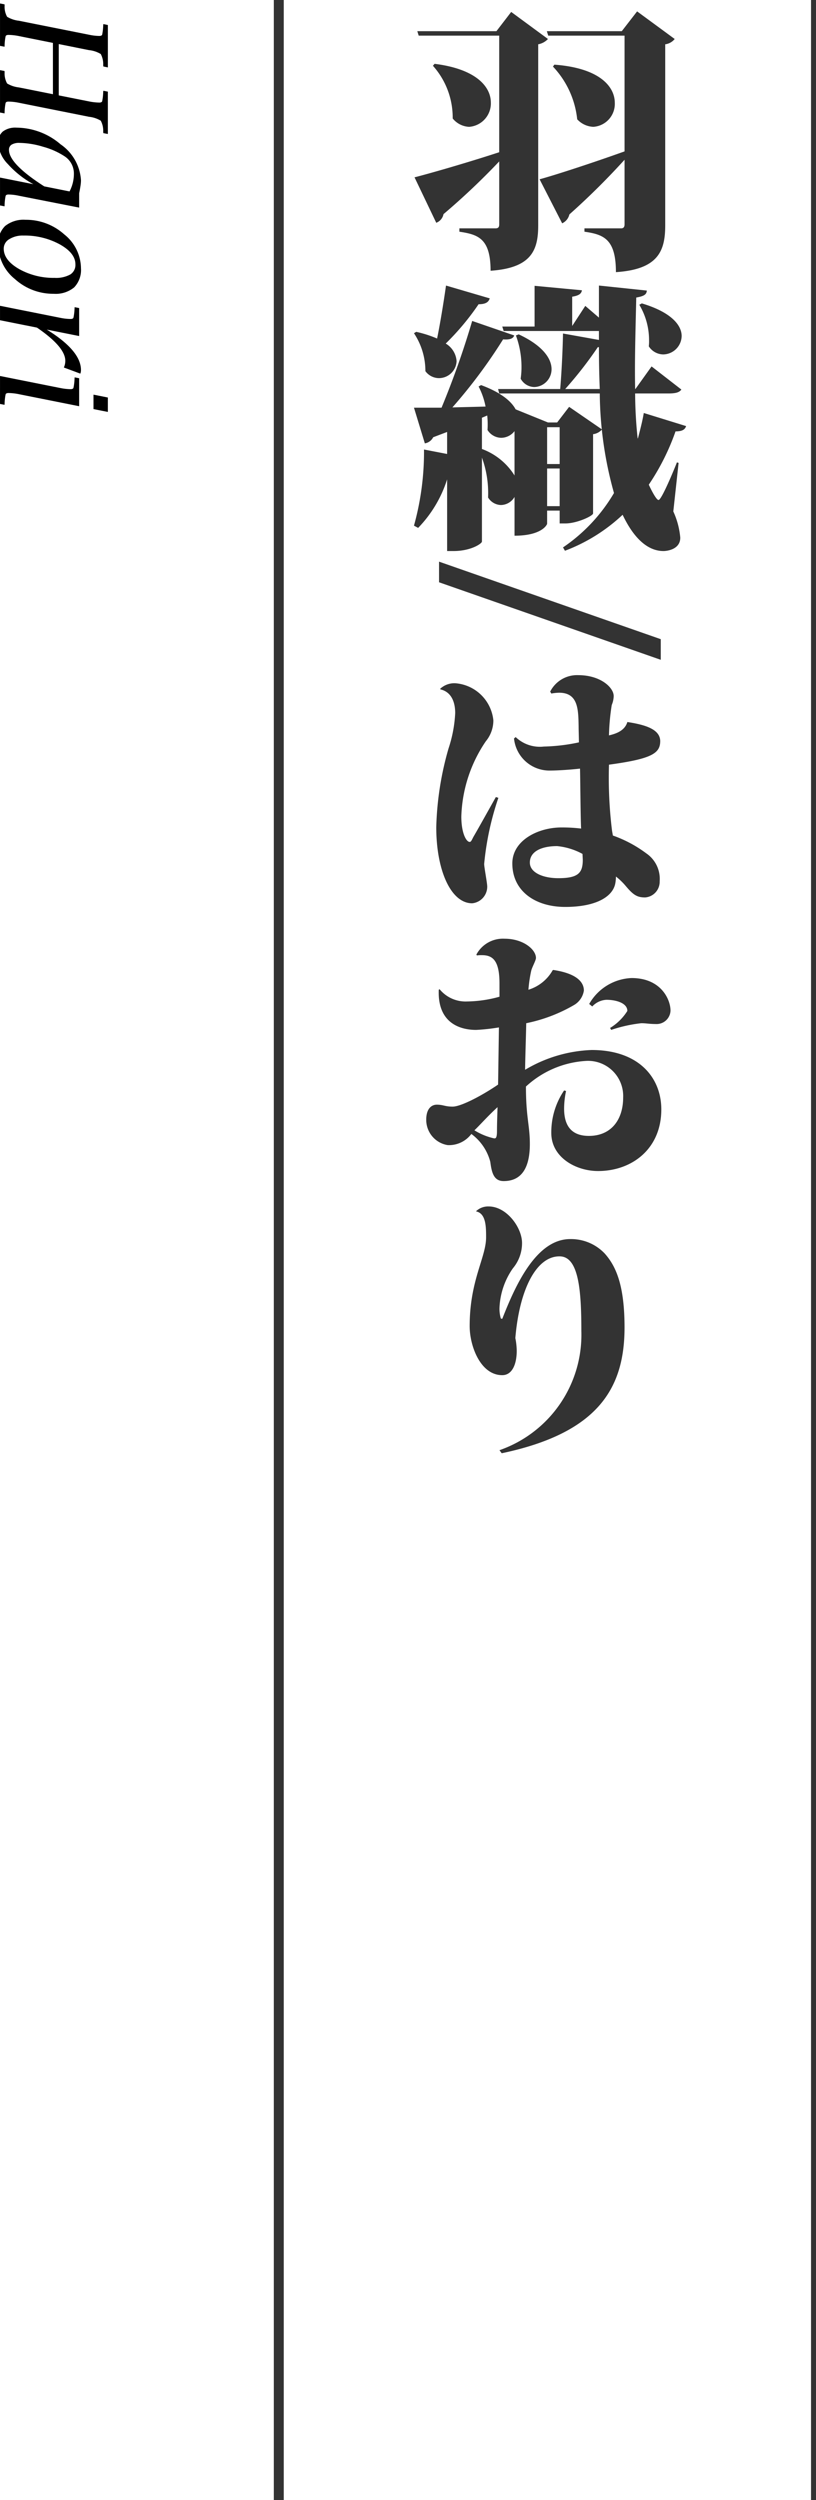 <svg id="圖層_1" data-name="圖層 1" xmlns="http://www.w3.org/2000/svg" viewBox="0 0 82.023 250.996"><defs><style>.cls-1{fill:#333;}.cls-2{fill:none;stroke:#333;stroke-miterlimit:10;}</style></defs><title>kyotokimono REMAKE-和服介紹</title><path class="cls-1" d="M51.384,1.199l3.696,2.716a1.77,1.77,0,0,1-.98.532V22.619c0,2.464-.644,4.283-4.788,4.563,0-3.275-1.288-3.64-3.136-3.92v-.336h3.64c.252,0,.364-.112.364-.392V16.207a70.586,70.586,0,0,1-5.6,5.292,1.159,1.159,0,0,1-.729.868l-2.184-4.564c1.428-.364,4.983-1.372,8.512-2.52V3.579h-8.092L41.947,3.131h7.952Zm-7.7,5.208c4.256.531,5.656,2.352,5.656,3.892A2.359,2.359,0,0,1,47.155,12.735a2.26,2.26,0,0,1-1.651-.84,7.797,7.797,0,0,0-1.988-5.292ZM64.04,1.143l3.779,2.772a1.45,1.45,0,0,1-.952.532V22.619c0,2.548-.672,4.424-4.956,4.704,0-3.36-1.26-3.78-3.163-4.061v-.336h3.695c.225,0,.336-.14.336-.392V16.039a73.442,73.442,0,0,1-5.544,5.487,1.315,1.315,0,0,1-.728.896L54.239,17.999c1.456-.393,5.013-1.54,8.54-2.8V3.579H55.107l-.14-.448h7.532ZM55.723,6.491c4.563.336,6.076,2.212,6.076,3.836a2.31,2.31,0,0,1-2.156,2.407,2.338,2.338,0,0,1-1.624-.756,9.06,9.06,0,0,0-2.436-5.292Z"/><path class="cls-1" d="M41.836,33.315a11.561,11.561,0,0,1,2.1.673c.309-1.513.645-3.557.896-5.32l4.396,1.288c-.112.364-.392.588-1.12.588a25.751,25.751,0,0,1-3.304,3.948,2.233,2.233,0,0,1,1.092,1.764,1.782,1.782,0,0,1-1.764,1.708,1.706,1.706,0,0,1-1.372-.7,6.851,6.851,0,0,0-1.148-3.808ZM59.615,51.543c0,.252-1.624,1.008-2.771,1.008h-.588V51.263H54.996v1.316c0,.084-.505,1.204-3.276,1.204V49.891a1.613,1.613,0,0,1-1.372.812,1.565,1.565,0,0,1-1.288-.757,10.416,10.416,0,0,0-.616-4.004v8.429c0,.195-1.092.952-2.855.952h-.645V48.127A12.343,12.343,0,0,1,42.031,52.999l-.42-.225a27.636,27.636,0,0,0,1.009-7.644l2.323.448V43.367l-1.399.531a1.151,1.151,0,0,1-.84.616l-1.093-3.584h2.772a86.526,86.526,0,0,0,3.08-8.708l4.228,1.456c-.111.309-.42.448-1.12.393a52.344,52.344,0,0,1-5.096,6.831l3.332-.084a7.373,7.373,0,0,0-.7-2.016l.252-.14c1.96.728,3.024,1.596,3.473,2.436l3.248,1.316h.924l1.204-1.568,3.304,2.269a1.423,1.423,0,0,1-.896.476ZM48.443,41.939v3.137a6.512,6.512,0,0,1,3.276,2.659V43.283a1.712,1.712,0,0,1-1.344.672,1.663,1.663,0,0,1-1.372-.784,8.586,8.586,0,0,0-.028-1.456Zm15.681,2.072c.224-.868.447-1.708.588-2.548l4.256,1.315c-.112.337-.364.532-1.064.532a23.356,23.356,0,0,1-2.688,5.349c.111.252.728,1.54.979,1.54.309,0,1.597-3.137,1.849-3.78l.168.056-.532,4.872a7.979,7.979,0,0,1,.7,2.632c0,1.232-1.429,1.345-1.681,1.345-2.296,0-3.64-2.66-4.115-3.641a17.455,17.455,0,0,1-5.796,3.612l-.196-.336a16.98,16.98,0,0,0,5.124-5.46,38.153,38.153,0,0,1-1.429-9.996H50.179l-.112-.448h6.244c.14-1.651.252-3.948.28-5.572l3.611.645v-.896H50.628l-.141-.447h3.248V28.695l4.76.447c-.056.336-.279.532-.979.645v2.939l1.316-2.016,1.371,1.176V28.667l4.816.504c-.028.364-.224.56-1.063.7-.085,3.695-.169,6.523-.112,9.184h.027l1.624-2.268,2.996,2.323c-.224.309-.615.393-1.344.393H63.843a43.943,43.943,0,0,0,.252,4.508ZM52.139,33.567c2.464,1.148,3.304,2.465,3.304,3.5a1.794,1.794,0,0,1-1.735,1.792,1.599,1.599,0,0,1-1.372-.84,7.78,7.78,0,0,0,.084-1.176,9.113,9.113,0,0,0-.561-3.164Zm4.116,9.324H54.996V46.587h1.26Zm-1.26,7.924h1.26v-3.779H54.996Zm5.096-15.96a39.324,39.324,0,0,1-3.276,4.2h3.472q-.084-2.016-.084-4.2Zm4.424-4.396c2.996.896,4.004,2.212,4.004,3.275a1.883,1.883,0,0,1-1.848,1.849,1.759,1.759,0,0,1-1.456-.812,4.226,4.226,0,0,0,.027-.588,6.934,6.934,0,0,0-.979-3.584Z"/><path class="cls-1" d="M66.42,66.243,44.132,58.459V56.387l22.288,7.784Z"/><path class="cls-1" d="M44.244,69.154a2.091,2.091,0,0,1,1.512-.56,4.155,4.155,0,0,1,3.836,3.724,3.281,3.281,0,0,1-.756,2.101,14.137,14.137,0,0,0-2.464,7.56c0,1.68.504,2.548.84,2.548.168,0,.252-.308.42-.588.476-.812,1.596-2.828,2.212-3.92l.252.084a28.841,28.841,0,0,0-1.428,6.636c0,.336.308,1.904.308,2.269a1.679,1.679,0,0,1-1.512,1.68c-2.128,0-3.612-3.276-3.612-7.644a31.135,31.135,0,0,1,1.232-7.896,13.282,13.282,0,0,0,.672-3.556c0-1.12-.393-2.128-1.484-2.38Zm11.06.28a3.03,3.03,0,0,1,2.828-1.652c2.212,0,3.556,1.232,3.556,2.101a2.442,2.442,0,0,1-.196.896,22.55,22.55,0,0,0-.279,3.053c.56-.141,1.567-.393,1.848-1.345,1.82.28,3.276.729,3.304,1.904,0,1.232-.812,1.792-5.151,2.38a43.349,43.349,0,0,0,.308,6.636l.084.477a12.593,12.593,0,0,1,3.36,1.792,3.098,3.098,0,0,1,1.344,2.8,1.579,1.579,0,0,1-1.456,1.624c-.784,0-1.176-.224-1.932-1.12a6.665,6.665,0,0,0-1.009-.979,3.895,3.895,0,0,1-.056.644c-.224,1.372-1.932,2.408-5.04,2.408-3.023,0-5.319-1.596-5.319-4.368,0-2.324,2.604-3.612,4.928-3.612a15.767,15.767,0,0,1,1.987.112c-.056-.868-.084-5.068-.111-6.02-.952.111-2.269.195-2.94.195a3.58,3.58,0,0,1-3.695-3.22l.168-.14a3.513,3.513,0,0,0,2.827.951,18.533,18.533,0,0,0,3.528-.42c0-.56-.028-1.147-.028-1.596-.027-1.736-.056-3.388-1.96-3.388a4.434,4.434,0,0,0-.783.084Zm3.248,16.296a6.676,6.676,0,0,0-2.548-.784c-1.568,0-2.744.532-2.744,1.652,0,1.036,1.372,1.568,2.855,1.568,2.017,0,2.465-.532,2.465-1.849Z"/><path class="cls-1" d="M55.611,97.379c2.24.336,3.08,1.147,3.08,2.071a2.034,2.034,0,0,1-.952,1.429,15.782,15.782,0,0,1-4.844,1.848c0,.476-.112,3.948-.112,4.676a13.998,13.998,0,0,1,6.692-1.987c4.76,0,7,2.8,7,5.964,0,3.976-2.968,6.188-6.356,6.188-2.268,0-4.703-1.399-4.703-3.808a7.474,7.474,0,0,1,1.287-4.284l.196.056a8.704,8.704,0,0,0-.196,1.765c0,2.1,1.093,2.743,2.492,2.743,2.24,0,3.444-1.624,3.444-3.863a3.529,3.529,0,0,0-3.668-3.668,9.727,9.727,0,0,0-6.104,2.576c0,3.107.393,3.892.393,5.768,0,2.324-.784,3.724-2.632,3.724-1.008,0-1.204-.868-1.345-1.932a5.054,5.054,0,0,0-1.903-2.8,2.806,2.806,0,0,1-2.38,1.12,2.566,2.566,0,0,1-2.156-2.549c0-1.176.588-1.512,1.063-1.512.645,0,.812.196,1.597.196.84,0,2.968-1.12,4.563-2.212l.084-5.74a19.615,19.615,0,0,1-2.296.252c-1.399,0-3.892-.532-3.752-4.032l.084-.056a3.368,3.368,0,0,0,2.744,1.232,12.678,12.678,0,0,0,3.276-.477V98.723c0-2.353-.729-2.828-1.765-2.828a3.008,3.008,0,0,0-.504.028l-.056-.084a3.028,3.028,0,0,1,2.828-1.597c1.903,0,3.164,1.093,3.164,1.933,0,.252-.393.924-.477,1.288a13.483,13.483,0,0,0-.28,1.903,4.204,4.204,0,0,0,2.437-1.96ZM49.956,113.534c0-.588.027-1.483.056-2.38-1.036.952-1.736,1.765-2.324,2.324a6.351,6.351,0,0,0,1.988.812C49.815,114.29,49.956,114.29,49.956,113.534Zm9.268-12.739a5.14,5.14,0,0,1,4.256-2.604c2.996,0,3.92,2.185,3.92,3.276a1.402,1.402,0,0,1-1.344,1.344c-.84,0-1.064-.084-1.596-.084a14.288,14.288,0,0,0-3.024.672l-.112-.196a5.277,5.277,0,0,0,1.736-1.708c0-.812-1.176-1.119-2.1-1.119a2.081,2.081,0,0,0-1.429.672Z"/><path class="cls-1" d="M47.855,121.599a1.755,1.755,0,0,1,1.26-.477c1.82,0,3.36,2.128,3.36,3.668a3.926,3.926,0,0,1-.924,2.549,7.454,7.454,0,0,0-1.344,3.976,3.365,3.365,0,0,0,.14,1.064l.14.027c1.316-3.359,3.416-8.036,6.86-8.008a4.668,4.668,0,0,1,3.444,1.456c1.147,1.288,1.987,3.22,1.987,7.42,0,6.076-2.632,10.584-12.348,12.628l-.224-.308a12.266,12.266,0,0,0,8.231-11.956c0-4.032-.252-7.504-2.184-7.504-2.296-.028-4.032,3.22-4.452,8.204a6.708,6.708,0,0,1,.14,1.287c0,1.316-.447,2.437-1.456,2.437-2.184,0-3.275-2.912-3.275-4.928,0-4.593,1.651-6.889,1.651-8.904,0-1.036,0-2.38-.979-2.604Z"/><path d="M5.319,4.307,1.898,3.621A5.571,5.571,0,0,0,.851,3.504c-.156,0-.252.045-.286.135a5.262,5.262,0,0,0-.103.92L.456,4.692.002,4.604V.348L.456.436.463.574a2.082,2.082,0,0,0,.25,1.109,2.906,2.906,0,0,0,1.186.4l7.047,1.404a5.329,5.329,0,0,0,1.042.123c.155,0,.25-.045.284-.139a5.441,5.441,0,0,0,.102-.916l.015-.139.454.096V6.77l-.454-.096-.015-.133A2.172,2.172,0,0,0,10.129,5.424a2.837,2.837,0,0,0-1.186-.391L5.905,4.424V9.576l3.04.605a5.672,5.672,0,0,0,1.042.117q.233,0,.284-.135a5.389,5.389,0,0,0,.102-.92l.015-.131.454.088v4.254l-.454-.088-.015-.139a2.146,2.146,0,0,0-.244-1.109,2.858,2.858,0,0,0-1.186-.393L1.898,10.317A5.572,5.572,0,0,0,.851,10.199c-.156,0-.252.045-.286.135a5.232,5.232,0,0,0-.103.92L.456,11.385l-.454-.088V7.041l.454.088.007.141a2.094,2.094,0,0,0,.25,1.109,2.916,2.916,0,0,0,1.186.398l3.421.682Z"/><path d="M.002,17.826l3.354.668A9.606,9.606,0,0,1,.784,16.465a3.312,3.312,0,0,1-.966-2.084A1.452,1.452,0,0,1,.28,13.207a2.085,2.085,0,0,1,1.379-.391,6.859,6.859,0,0,1,4.431,1.674,4.715,4.715,0,0,1,2.049,3.619,3.921,3.921,0,0,1-.045.527q-.047.322-.138.768v1.439L1.899,19.653a5.191,5.191,0,0,0-1.048-.125c-.156,0-.251.047-.285.139a5.161,5.161,0,0,0-.104.916L.456,20.715l-.454-.088Zm4.445.885,2.542.508a3.717,3.717,0,0,0,.331-.869,3.859,3.859,0,0,0,.108-.918,2.064,2.064,0,0,0-.989-1.773,7.531,7.531,0,0,0-2.109-.926,8.524,8.524,0,0,0-2.373-.387,1.438,1.438,0,0,0-.791.176.59.59,0,0,0-.264.525Q.902,16.445,4.447,18.711Z"/><path d="M-.182,24.586a2.434,2.434,0,0,1,.689-1.889,2.962,2.962,0,0,1,2.06-.631,5.747,5.747,0,0,1,3.89,1.465A4.393,4.393,0,0,1,8.138,26.924a2.525,2.525,0,0,1-.685,1.93,2.922,2.922,0,0,1-2.057.641,5.718,5.718,0,0,1-3.899-1.48A4.456,4.456,0,0,1-.182,24.586Zm.557.375q0,1.163,1.548,2.051a7.048,7.048,0,0,0,3.562.885,2.949,2.949,0,0,0,1.573-.336,1.128,1.128,0,0,0,.523-1.018q0-1.137-1.583-2.016a7.37,7.37,0,0,0-3.637-.879,2.553,2.553,0,0,0-1.434.367A1.096,1.096,0,0,0,.375,24.961Z"/><path d="M.002,30.701l6.057,1.207a5.55,5.55,0,0,0,1.041.117c.155,0,.251-.045.285-.135a5.431,5.431,0,0,0,.109-.92L7.502,30.84l.454.088v2.809l-3.254-.648q3.437,2.115,3.437,4.064a.982.982,0,0,1-.065.359l-1.655-.615a1.638,1.638,0,0,0,.146-.668q0-1.392-2.849-3.338L.002,32.151Z"/><path d="M.002,37.748l6.057,1.207a5.627,5.627,0,0,0,1.041.117c.155,0,.251-.045.285-.135a5.432,5.432,0,0,0,.109-.92l.008-.131.454.088v2.809l-6.058-1.209a5.563,5.563,0,0,0-1.047-.117c-.156,0-.252.045-.286.135a5.263,5.263,0,0,0-.103.92l-.007.131-.454-.088Zm9.396,1.873,1.443.287v1.449L9.398,41.071Z"/><line class="cls-2" x1="28.023" y1="-0.005" x2="28.023" y2="250.996"/><line class="cls-2" x1="82.023" y1="-0.005" x2="82.023" y2="250.996"/></svg>